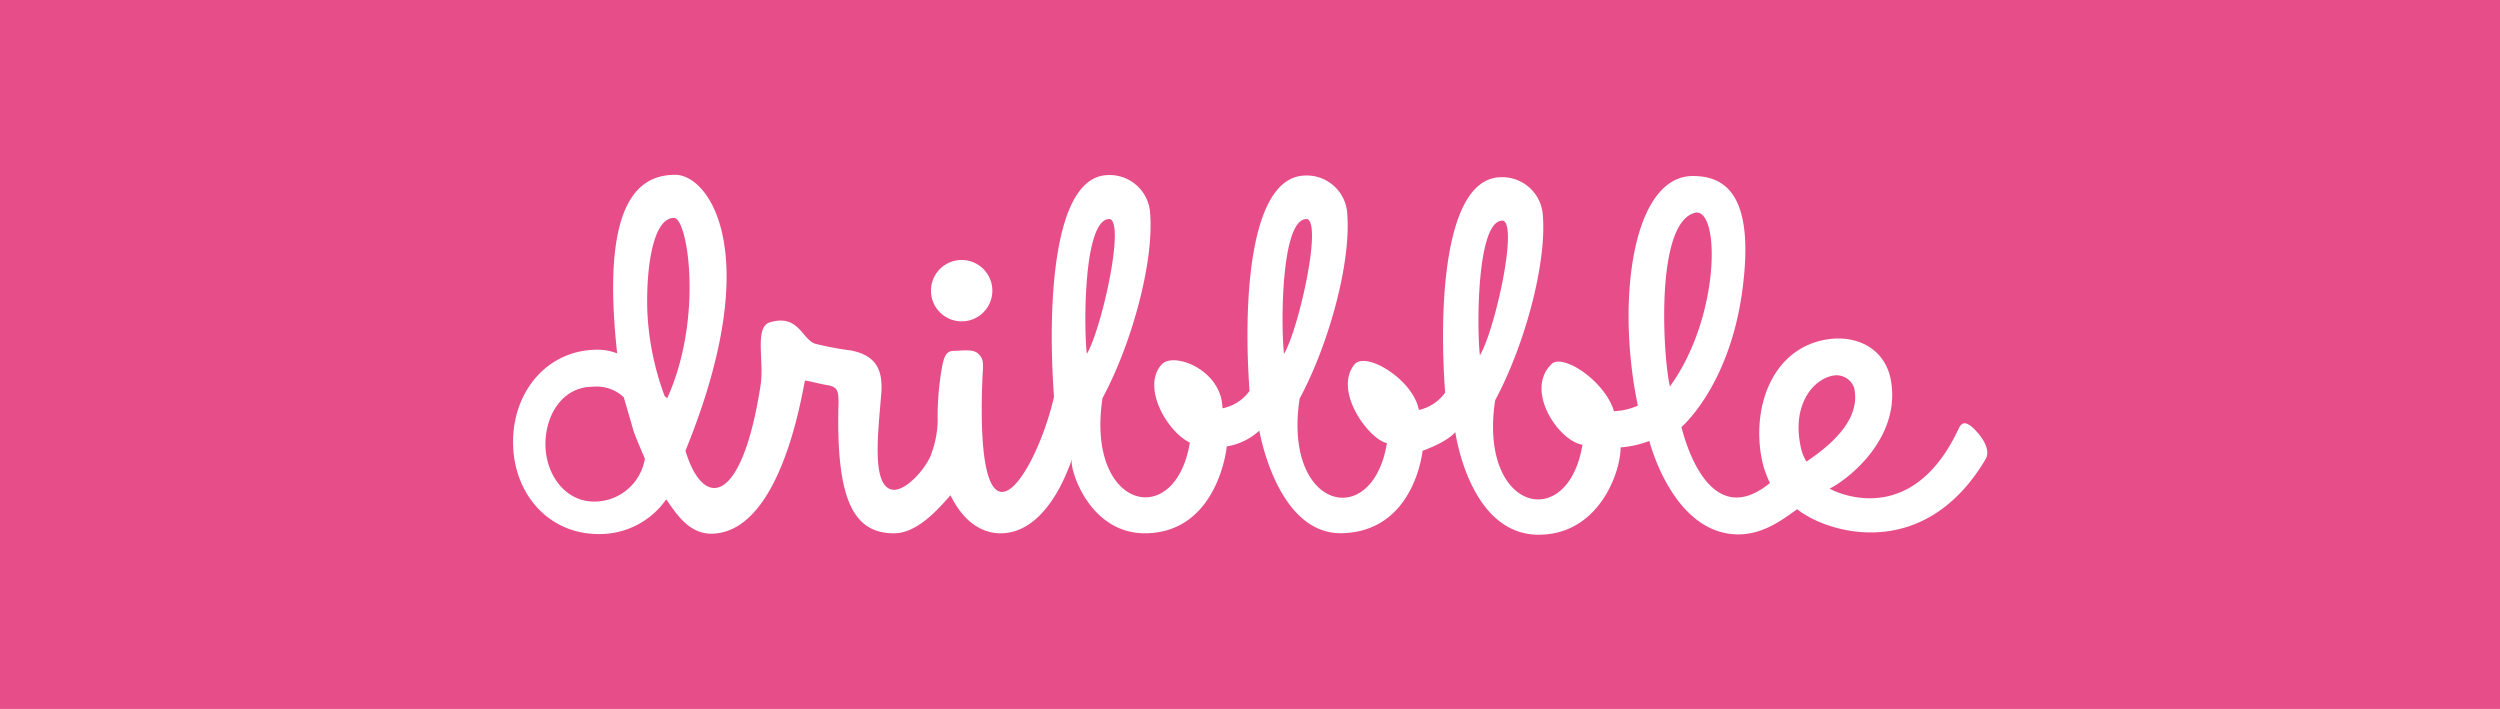 <svg xmlns="http://www.w3.org/2000/svg" viewBox="0 0 268 76"><defs><style>.cls-1{fill:#e74d89;}.cls-2{fill:#fff;}</style></defs><g id="Ebene_2" data-name="Ebene 2"><g id="Ebene_1-2" data-name="Ebene 1"><rect class="cls-1" width="268" height="76"/><path class="cls-2" d="M103.09,34.45a3.29,3.29,0,1,0-3.29-3.29A3.29,3.29,0,0,0,103.09,34.45ZM211.21,45.62c-.52-.34-.87-.39-1.21.26-5.5,11.92-14.77,6-13.86,6.5,2-1,7.45-5.28,6.62-11.26-.47-3.68-3.64-5.29-7-4.72-5.8,1-8,7.27-6.89,12.86a11,11,0,0,0,.87,2.52c-6.58,5.37-9.18-4.81-9.49-6,0,0,5.07-4.29,6.5-14.43,1.47-10.61-1.9-12.52-5.37-12.48-6.41.13-8.14,13.48-5.8,24.61a6.9,6.9,0,0,1-2.56.6c-1-3.29-5.5-6.19-6.67-5.07-2.95,2.78.69,8.24,3.29,8.67-1.56,9.48-11.17,7.14-9.36-4.77,3.12-5.8,5.5-14.47,5.12-19.71a4.36,4.36,0,0,0-4.59-4.2c-5.94.21-6.59,13.6-5.89,23.09a4.76,4.76,0,0,1-2.82,1.86c-.56-3.21-5.72-6.41-6.93-4.85-2.25,2.9,1.64,8.05,3.51,8.4-1.56,9.48-11.18,7.14-9.36-4.77,3.12-5.8,5.5-14.47,5.11-19.71a4.35,4.35,0,0,0-4.59-4.2c-5.93.22-6.58,13.6-5.89,23.09a4.71,4.71,0,0,1-2.9,1.86c-.08-4.16-5.24-6.07-6.5-4.72-2.21,2.38.52,7.19,3,8.4-1.56,9.49-11.18,7.15-9.36-4.77,3.12-5.8,5.5-14.47,5.11-19.71a4.35,4.35,0,0,0-4.59-4.2c-5.93.22-6.41,14.3-5.72,23.78-1.94,8.41-8.53,18.89-7.67-2.12.09-1.47.18-2-.56-2.6-.56-.43-1.82-.22-2.47-.22-.82,0-1,.52-1.21,1.26a29.48,29.48,0,0,0-.56,6.24,10.69,10.69,0,0,1-.61,3.33c-.43,1.61-3,4.55-4.46,4-2-.69-1.3-6.19-1-10,.3-3-.7-4.33-3.16-4.86a34.45,34.45,0,0,1-3.9-.73c-1.43-.48-1.78-3.21-4.85-2.3-1.69.52-.61,4.07-1,6.71-2,13-6.15,13.39-8.06,7.06,8.66-21.22,2.51-29.58-1.08-29.58-3.77,0-8.06,2.6-6.24,19.14a5.8,5.8,0,0,0-2.13-.39C58.7,37.5,55,41.92,55,47.38s3.73,9.87,9.18,9.87a8.69,8.69,0,0,0,7.24-3.72c1.12,1.6,2.47,3.77,5,3.68,7.45-.3,9.62-15.55,9.88-16.42.78.13,1.55.35,2.29.48,1.22.17,1.3.65,1.3,1.9-.3,10.4,1.6,14,5.94,14,2.42,0,4.59-2.39,6.06-4.08,1.13,2.3,2.86,4,5.24,4.08,5.76.13,8-9,7.76-7.8-.17,1,1.86,7.75,7.8,7.8,7.32,0,8.7-8,8.83-9.4,0-.26.05-.26,0,0v.08A6.66,6.66,0,0,0,135,46.16s1.87,11.09,8.8,11c7.19-.13,8.53-7.41,8.7-8.84.05-.34.05-.3,0,0v0c2.78-1,3.51-2,3.51-2s1.48,10.87,8.8,11c6.5.09,8.92-6.59,8.92-9.36a10.89,10.89,0,0,0,3.08-.69s2.38,9.53,9.05,10c3.12.22,5.46-1.77,6.8-2.68,3.17,2.55,13.61,5.8,20.23-5.42C213.59,47.79,211.6,45.88,211.21,45.62ZM63.71,53.77c-3.2,0-5.24-3-5.24-6.16s1.86-6.15,5.07-6.15a4.23,4.23,0,0,1,3.33,1.13c.22.78.78,2.64,1,3.47.39,1.12.83,2.08,1.26,3.11A5.49,5.49,0,0,1,63.71,53.77Zm7.8-11.05c-.13-.22-.09-.09-.26-.26a29.85,29.85,0,0,1-1.86-9.18c-.13-4.55.6-9.92,2.86-9.92C73.76,23.36,75.41,34.19,71.51,42.72Zm45-4.77c-.34-2.72-.39-14.77,2.51-14.46C120.59,24.18,118,35.57,116.47,38Zm21.14,0c-.34-2.72-.39-14.77,2.51-14.46C141.73,24.18,139.13,35.57,137.61,38Zm21,.18c-.34-2.73-.39-14.77,2.51-14.47C162.74,24.35,160.14,35.74,158.62,38.13ZM181.8,22.79c2.64-.26,2.55,11.31-2.78,18.63C178.33,38.78,177.29,23.7,181.8,22.79ZM193,47.7c-.87-4.29,1.34-7.1,3.6-7.45a2,2,0,0,1,2.17,1.34c.38,1.82-.05,4.51-5.12,7.89A4.82,4.82,0,0,1,193,47.7Z"/></g></g></svg>